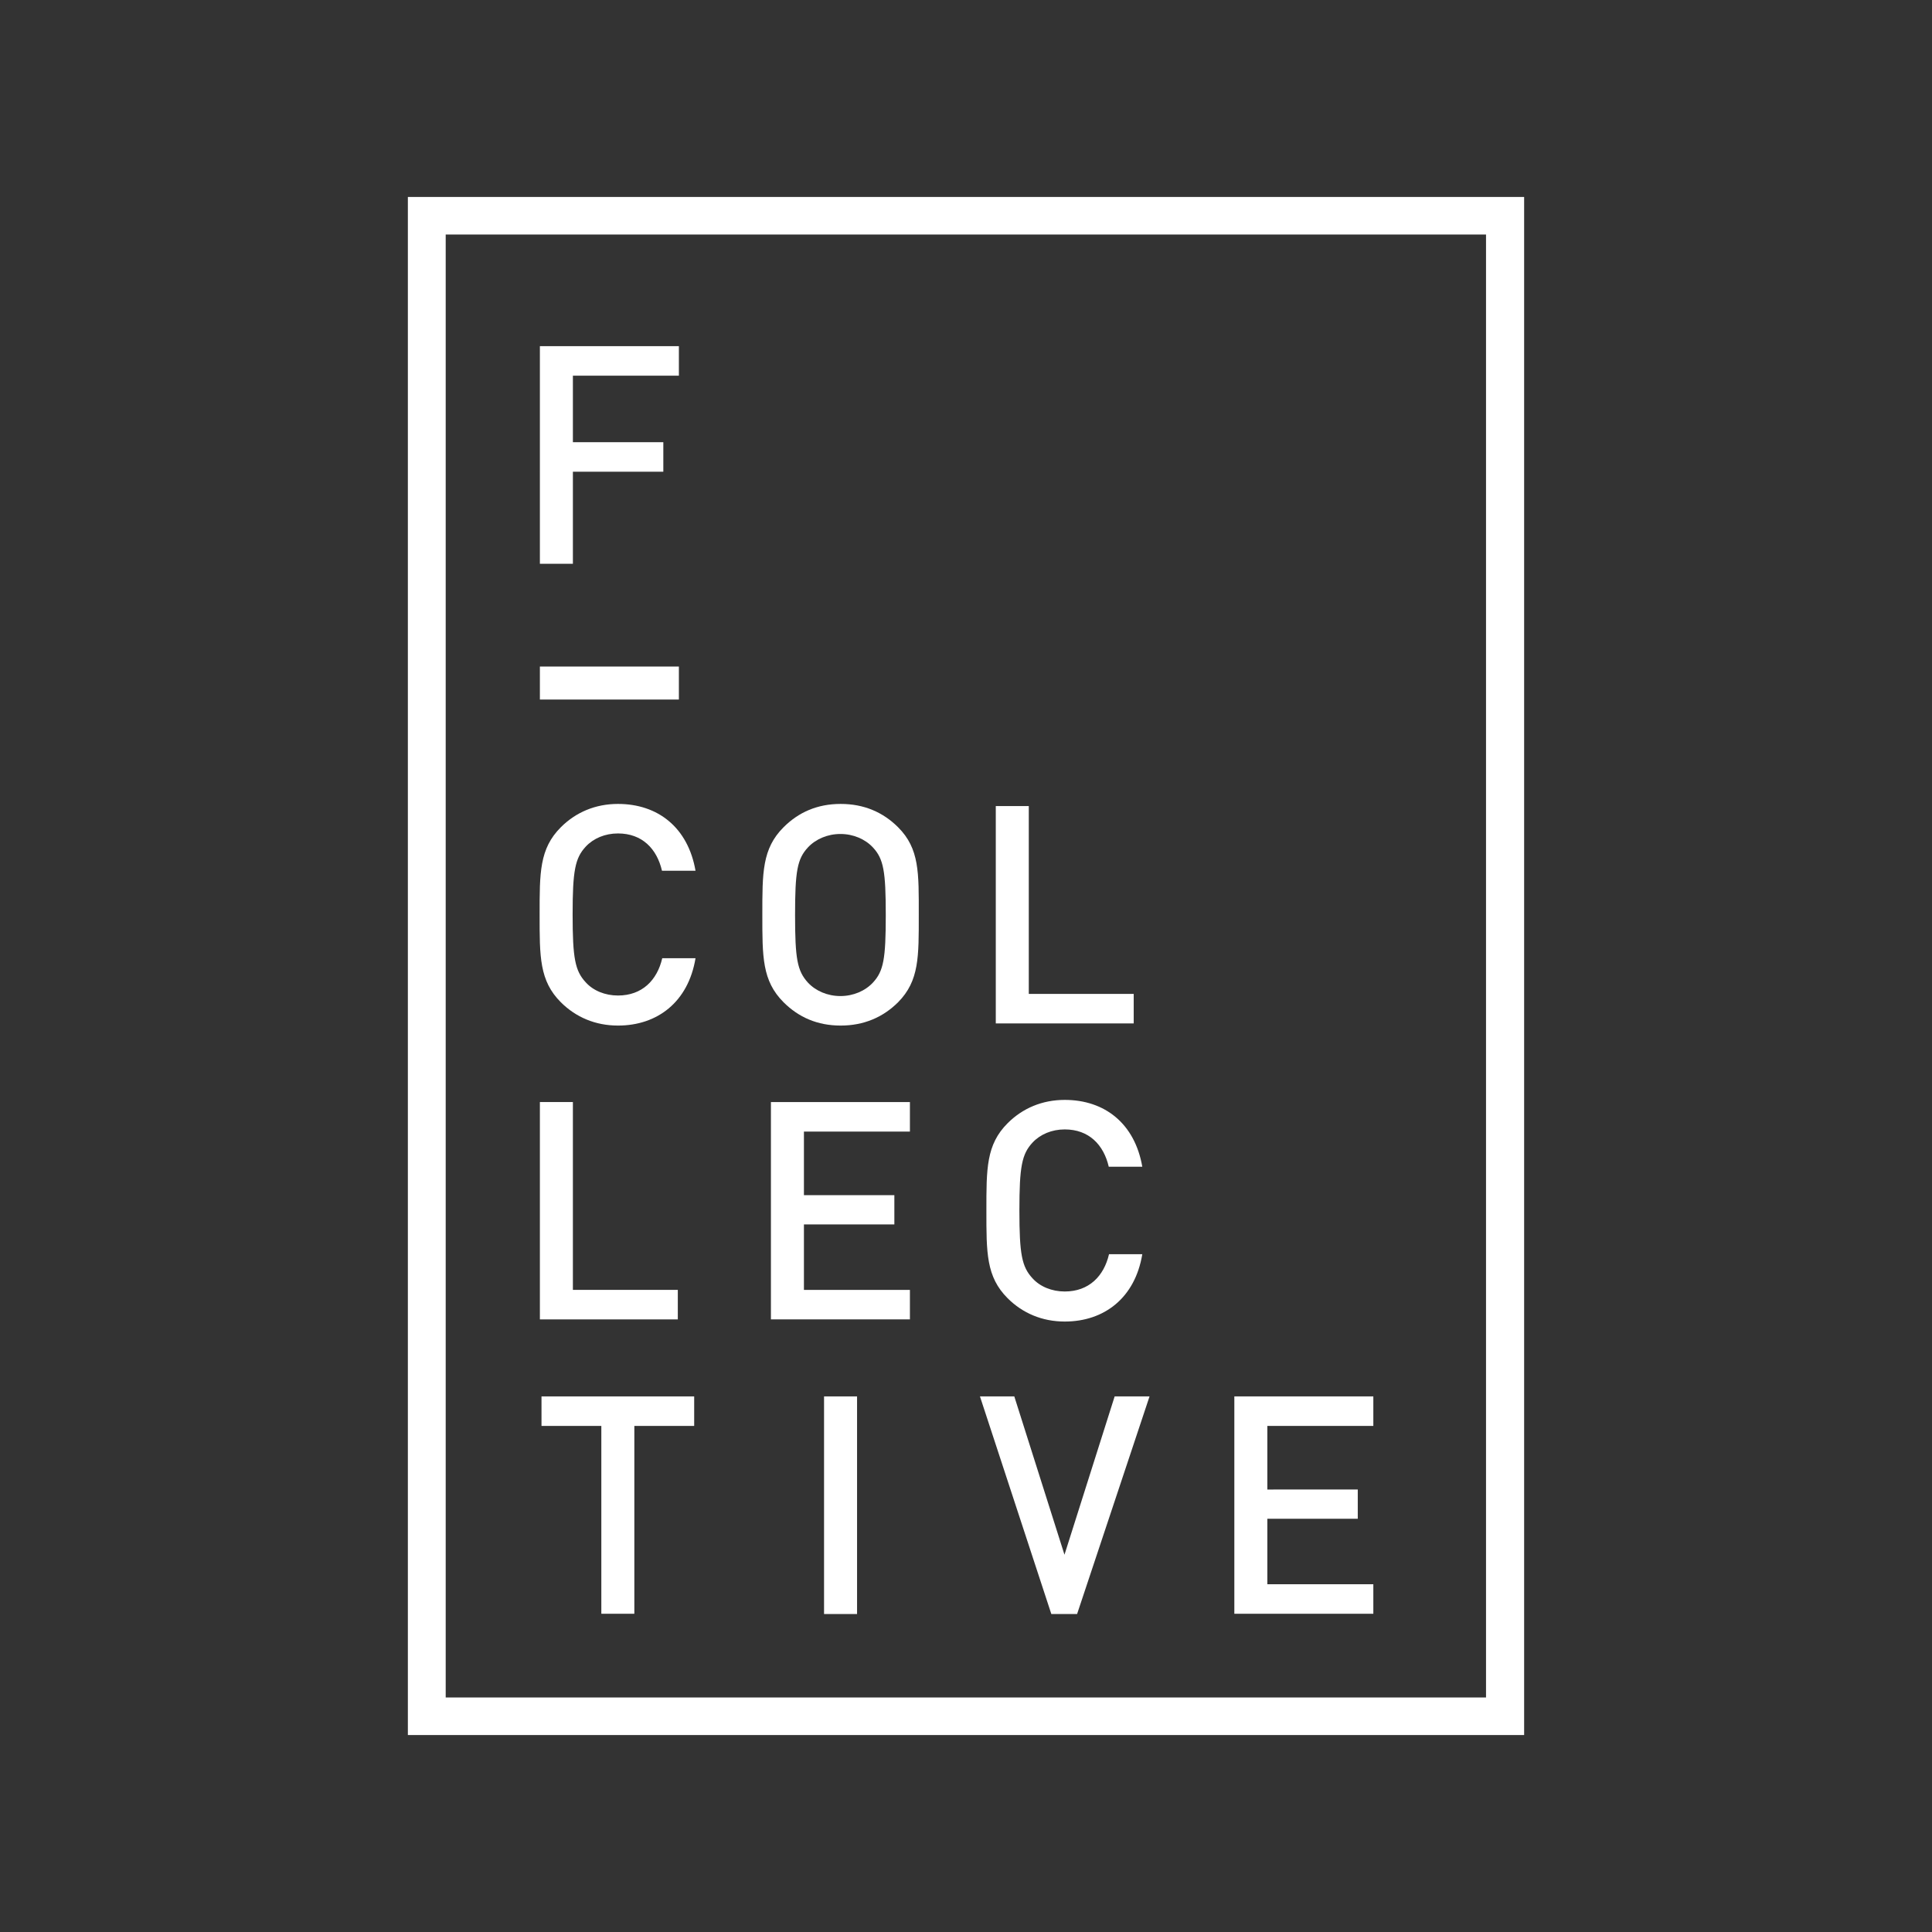<?xml version="1.0" encoding="utf-8"?>
<!-- Generator: Adobe Illustrator 19.1.0, SVG Export Plug-In . SVG Version: 6.00 Build 0)  -->
<!DOCTYPE svg PUBLIC "-//W3C//DTD SVG 1.1//EN" "http://www.w3.org/Graphics/SVG/1.1/DTD/svg11.dtd">
<svg version="1.1" id="Layer_1" xmlns="http://www.w3.org/2000/svg" xmlns:xlink="http://www.w3.org/1999/xlink" x="0px" y="0px"
	 viewBox="0 0 720 720" style="enable-background:new 0 0 720 720;" xml:space="preserve">
<rect x="0" y="0" width="720" height="720" fill="#333333" stroke="none"/>
<style type="text/css">
	.st0{fill:#FFFFFF;}
</style>
<g>
	<path class="st0" d="M213.5,140.1v24.7h33.7v11h-33.7v34.3h-12.3V129H253v11H213.5z"/>
	<g>
		<path class="st0" d="M230.3,382.2c-8.4,0-15.7-3.1-21.3-8.7c-8-8-7.9-17-7.9-32.6c0-15.6-0.1-24.6,7.9-32.6
			c5.6-5.6,12.9-8.7,21.3-8.7c14.9,0,26.1,8.8,28.9,24.9h-12.5c-1.9-8.2-7.4-13.9-16.4-13.9c-4.8,0-9.1,1.8-12,4.9
			c-4,4.3-4.9,9-4.9,25.3s0.9,21,4.9,25.3c2.8,3.1,7.2,4.9,12,4.9c9,0,14.6-5.7,16.5-13.9h12.4C256.5,373.4,245,382.2,230.3,382.2z"
			/>
		<g>
			<path class="st0" d="M334.7,373.5c-5.6,5.6-12.8,8.7-21.4,8.7c-8.7,0-15.7-3.1-21.3-8.7c-8-8-7.9-17-7.9-32.6
				c0-15.6-0.1-24.6,7.9-32.6c5.6-5.6,12.6-8.7,21.3-8.7c8.7,0,15.8,3.1,21.4,8.7c8,8,7.7,17,7.7,32.6
				C342.4,356.5,342.6,365.5,334.7,373.5z M325.3,315.8c-2.9-3.1-7.3-5-12.1-5c-4.8,0-9.2,1.9-12.1,5c-4,4.3-4.8,8.9-4.8,25.2
				s0.8,20.8,4.8,25.2c2.9,3.1,7.3,5,12.1,5c4.8,0,9.2-1.9,12.1-5c4-4.3,4.8-8.9,4.8-25.2S329.3,320.1,325.3,315.8z"/>
		</g>
	</g>
	<g>
		<path class="st0" d="M201.2,491.8v-81.1h12.3v70h39.1v11H201.2z"/>
		<g>
			<path class="st0" d="M287.3,491.8v-81.1h51.8v11h-39.5v23.7h33.7v10.9h-33.7v24.4h39.5v11H287.3z"/>
		</g>
		<g>
			<path class="st0" d="M396.8,492.5c-8.4,0-15.7-3.1-21.3-8.7c-8-8-7.9-17-7.9-32.6c0-15.6-0.1-24.6,7.9-32.6
				c5.6-5.6,12.9-8.7,21.3-8.7c14.9,0,26.1,8.8,28.9,24.9h-12.5c-1.9-8.2-7.4-13.9-16.4-13.9c-4.8,0-9.1,1.8-12,4.9
				c-4,4.3-4.9,9-4.9,25.3c0,16.3,0.9,21,4.9,25.3c2.8,3.1,7.2,4.9,12,4.9c9,0,14.6-5.7,16.5-13.9h12.4
				C423,483.7,411.5,492.5,396.8,492.5z"/>
		</g>
	</g>
	<g>
		<path class="st0" d="M236.4,531.4v70h-12.3v-70h-22.3v-11h56.9v11H236.4z"/>
	</g>
	<g>
		<path class="st0" d="M460,601.5v-81.1h51.8v11h-39.5v23.7H506V566h-33.7v24.4h39.5v11H460z"/>
	</g>
	<rect x="201.2" y="248.4" class="st0" width="51.8" height="12.3"/>
	<g>
		<path class="st0" d="M307.1,601.5v-81.1h12.3v81.1H307.1z"/>
	</g>
	<g>
		<path class="st0" d="M371.1,381.5v-81.1h12.3v70h39.1v11H371.1z"/>
	</g>
	<g>
		<path class="st0" d="M401.4,601.5h-9.6l-26.6-81.1H378l18.7,59l18.7-59h13L401.4,601.5z"/>
	</g>
	<path class="st0" d="M568,646.6H152V73.4H568V646.6z M166.1,632.6h387.7V87.4H166.1V632.6z"/>
</g>
</svg>
